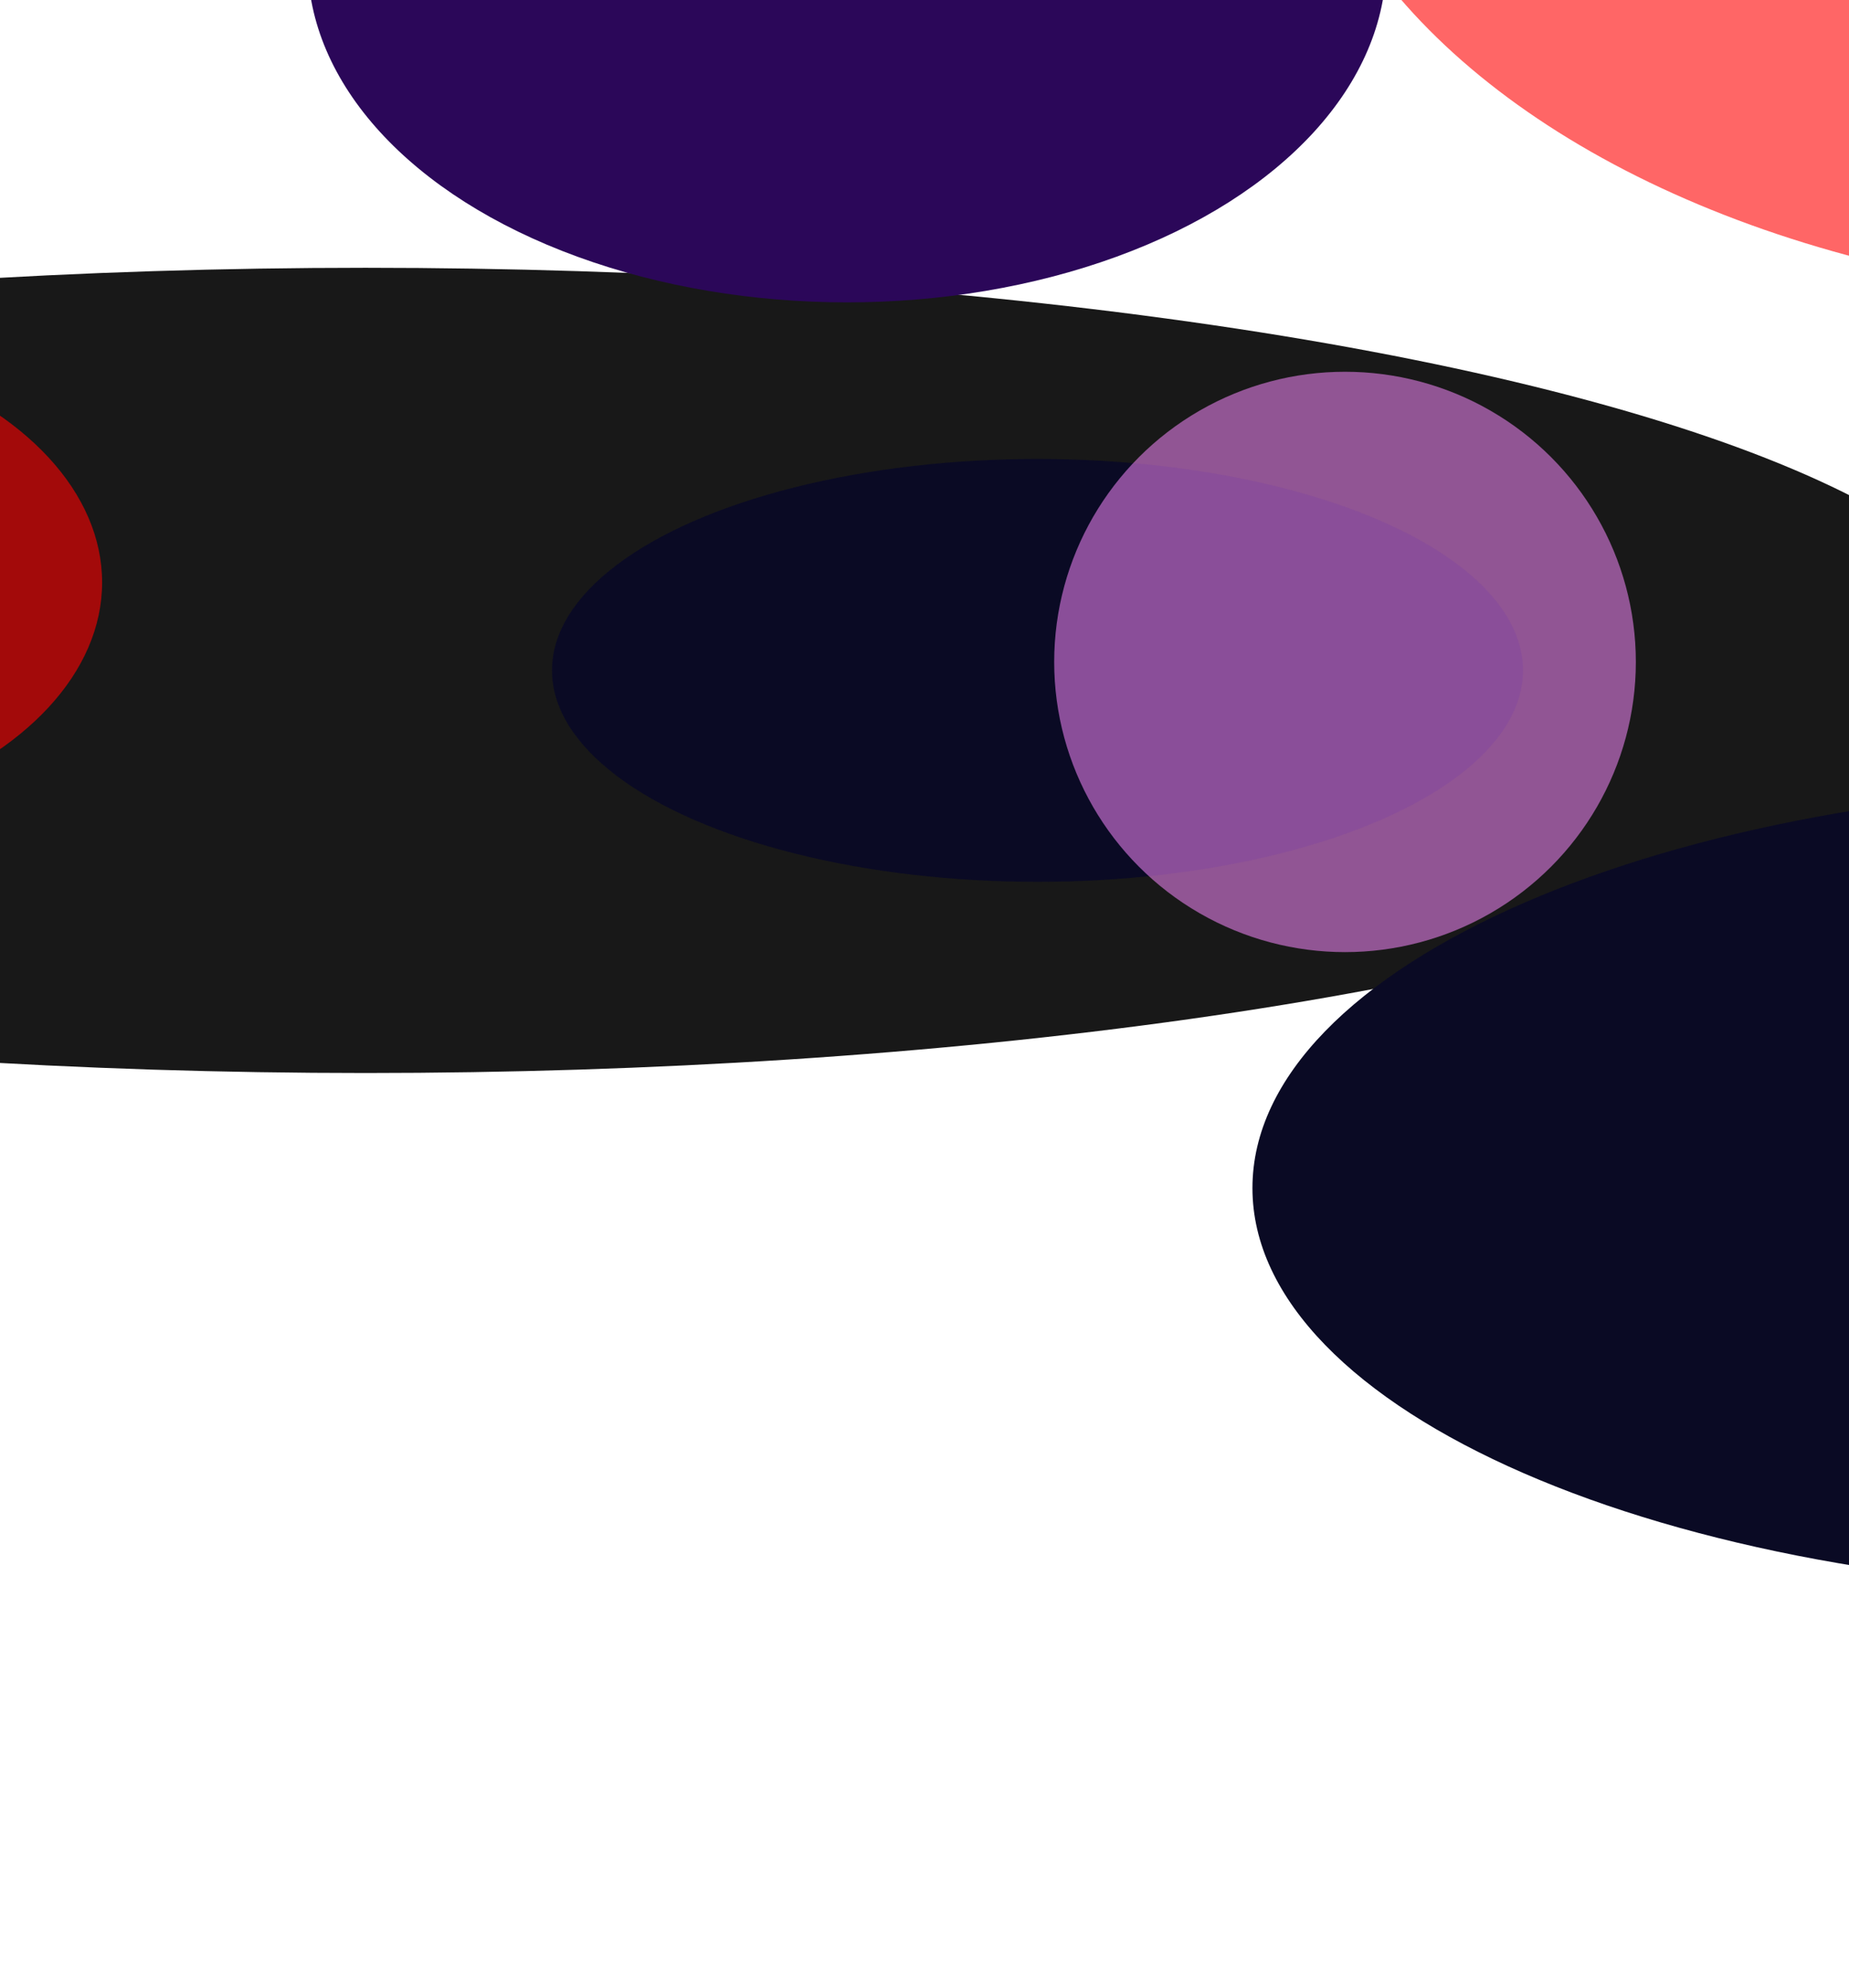 <svg width="1440" height="1548" viewBox="0 0 1440 1548" fill="none" xmlns="http://www.w3.org/2000/svg"><g filter="url(#filter0_f_598_284)"><ellipse cx="284.661" cy="522.12" rx="1283.46" ry="313.557" fill="#181818"/><path d="M2417.18 925.306c0 173.394-322.75 313.964-720.89 313.964S975.4 1098.7 975.4 925.306c0-173.396 322.75-313.961 720.89-313.961s720.89 140.565 720.89 313.961z" fill="#0A0A24"/><ellipse cx="808.003" cy="522.12" rx="378.098" ry="164.669" fill="#0A0A24"/><ellipse cx="659.638" cy="-30.032" rx="419.997" ry="265.515" fill="#2B0759"/><ellipse opacity=".6" cx="1722.67" cy="-214.267" rx="717.987" ry="449.75" fill="red"/><ellipse opacity=".6" cx="-230.595" cy="453.603" rx="310.122" ry="194.262" fill="red"/><g opacity=".56" filter="url(#filter1_f_598_284)"><ellipse cx="1047.5" cy="515.528" rx="226.5" ry="226" fill="#EF84F5"/></g></g><defs><filter id="filter0_f_598_284" x="-1306.8" y="-972.017" width="4055.46" height="2519.28" filterUnits="userSpaceOnUse" color-interpolation-filters="sRGB"><feFlood flood-opacity="0" result="BackgroundImageFix"/><feBlend in="SourceGraphic" in2="BackgroundImageFix" result="shape"/><feGaussianBlur stdDeviation="154" result="effect1_foregroundBlur_598_284"/></filter><filter id="filter1_f_598_284" x="421" y="-110.472" width="1253" height="1252" filterUnits="userSpaceOnUse" color-interpolation-filters="sRGB"><feFlood flood-opacity="0" result="BackgroundImageFix"/><feBlend in="SourceGraphic" in2="BackgroundImageFix" result="shape"/><feGaussianBlur stdDeviation="200" result="effect1_foregroundBlur_598_284"/></filter></defs></svg>